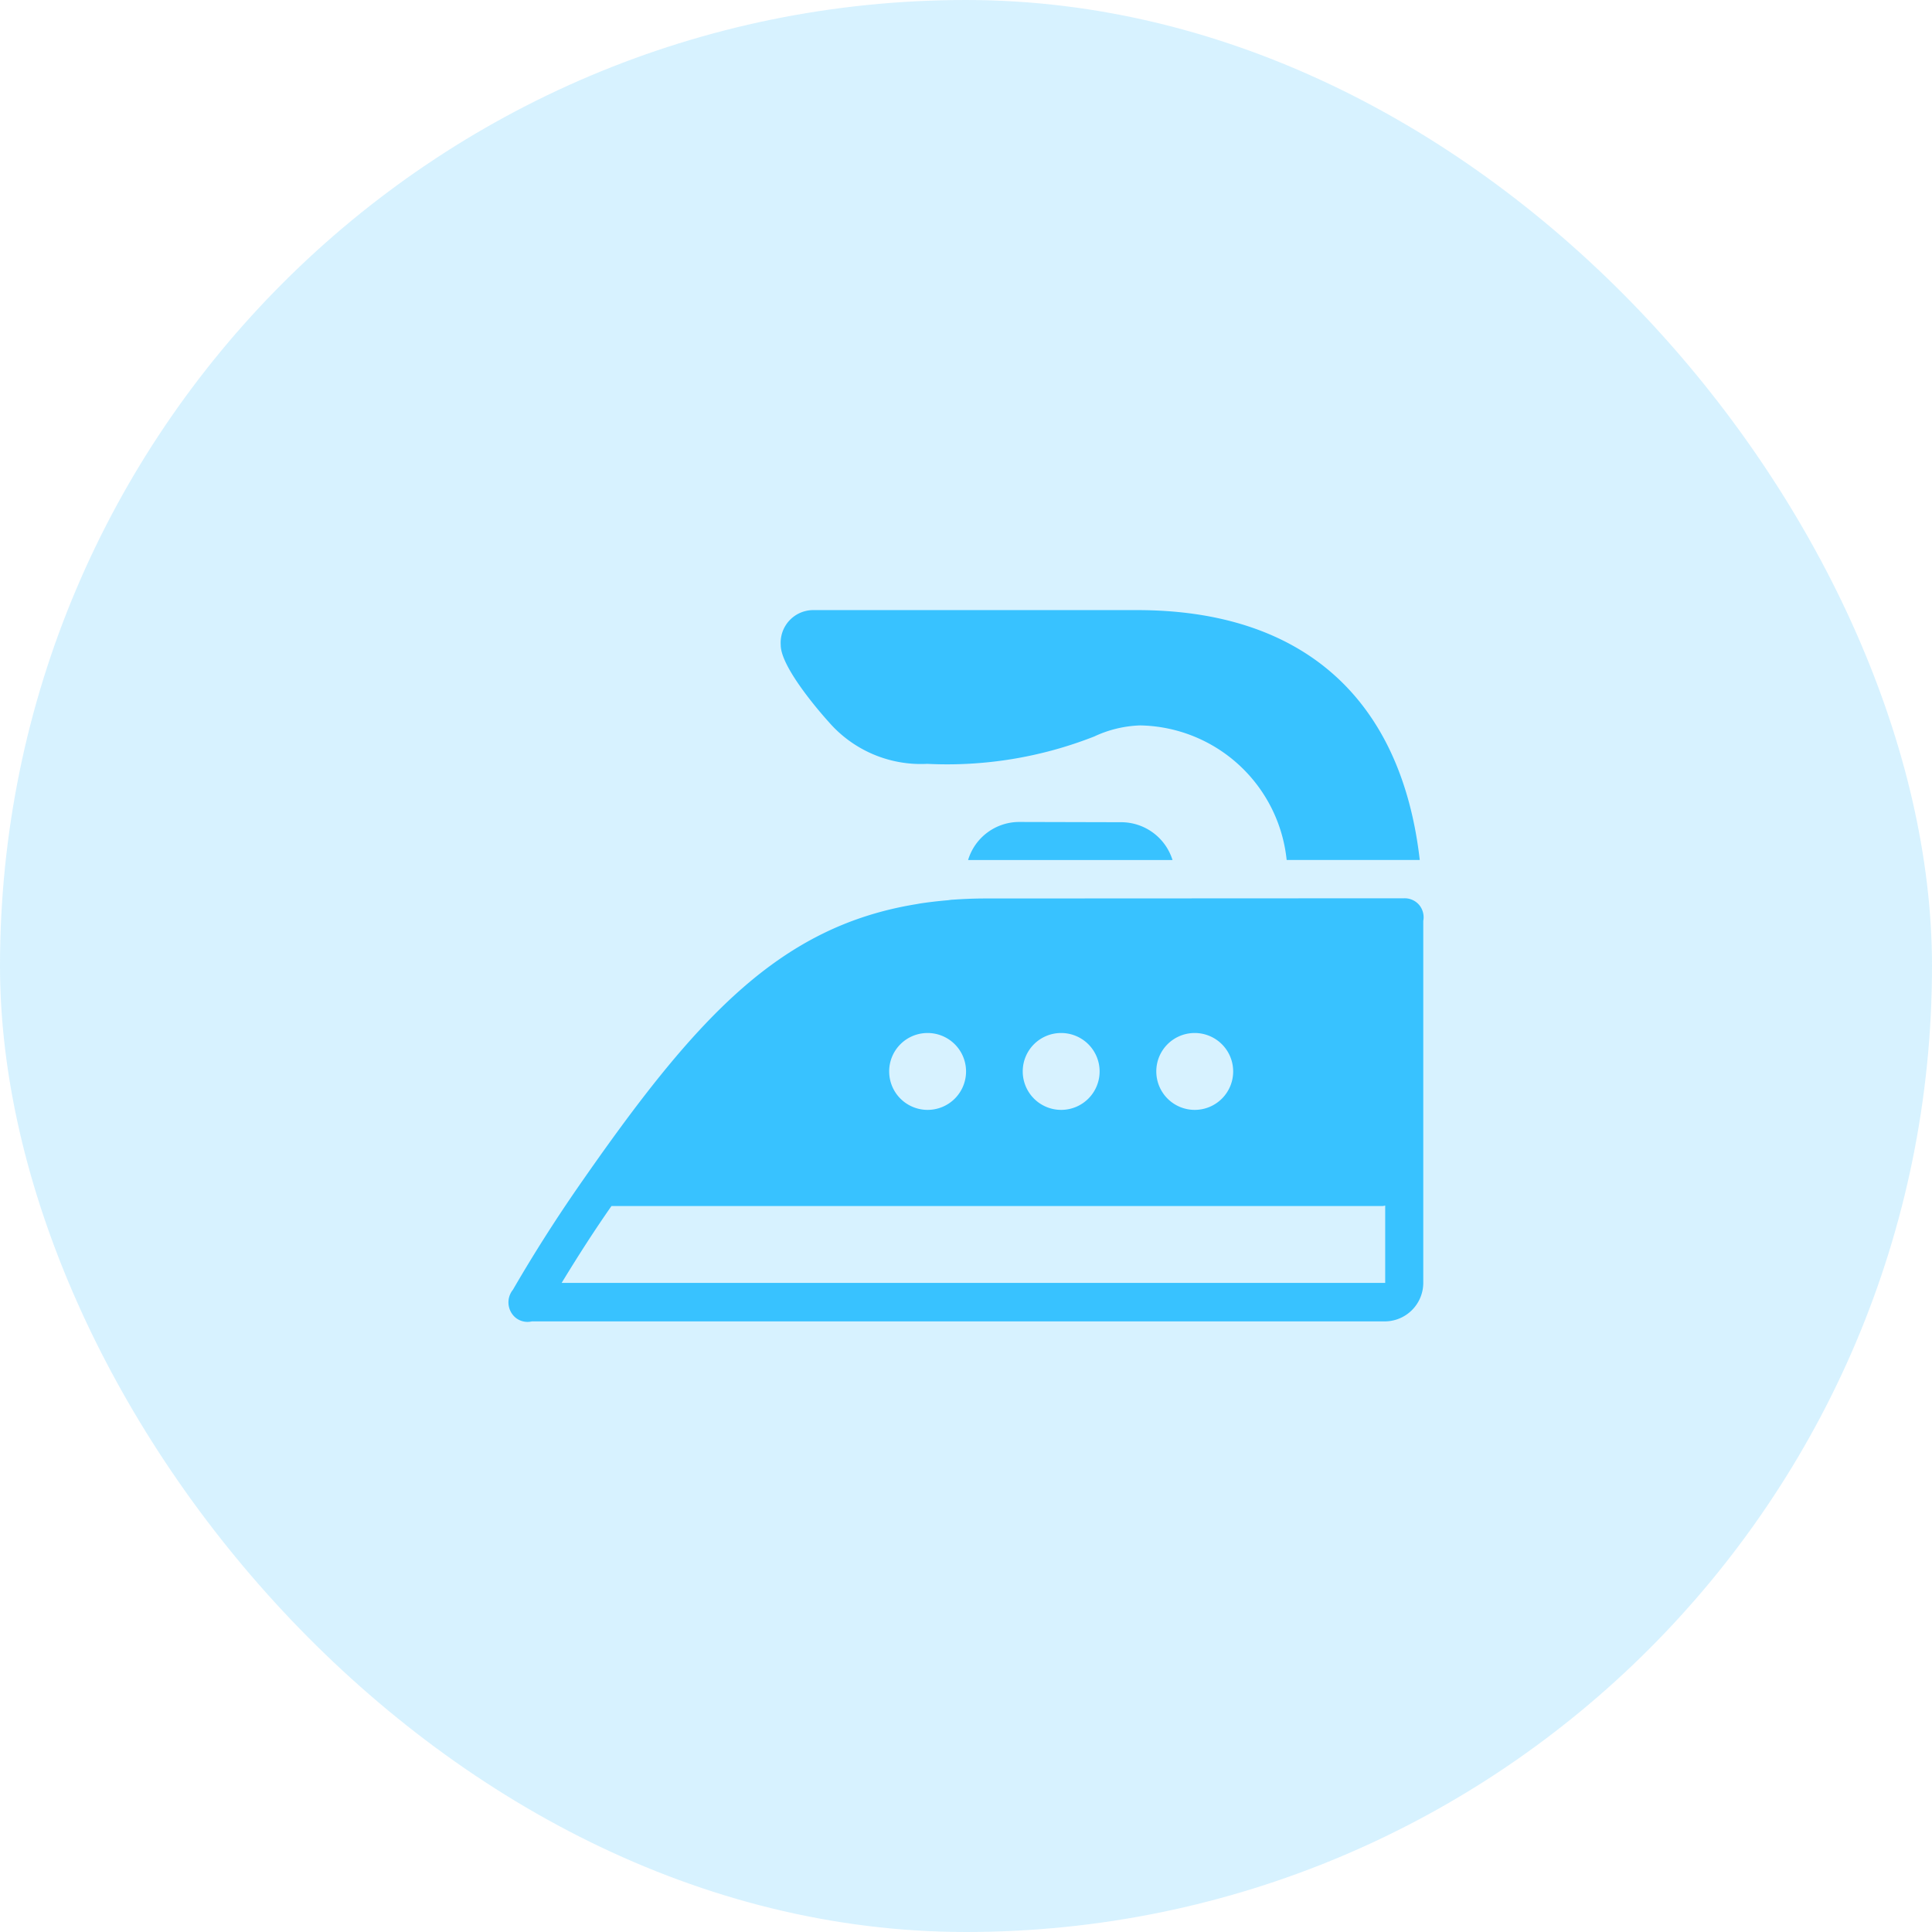 <svg id="repassage-38x38" xmlns="http://www.w3.org/2000/svg" width="38" height="38" viewBox="0 0 38 38">
  <rect id="Rectangle_8" data-name="Rectangle 8" width="38" height="38" rx="19" fill="#38c2ff" opacity="0.2"/>
  <g id="repassage-18x14" transform="translate(10 12)">
    <path id="icons8-iron" d="M5.995,13a.642.642,0,0,0-.653.688c0,.481.945,1.513.945,1.513a2.4,2.4,0,0,0,1.938.823,7.908,7.908,0,0,0,3.285-.539,2.3,2.3,0,0,1,.9-.217,2.949,2.949,0,0,1,2.883,2.647h2.618C17.547,14.738,15.611,13,12.352,13Zm4.043,4.167a1.051,1.051,0,0,0-1.011.749l4.021,0a1.058,1.058,0,0,0-1.008-.744Zm-.676,1.505c-.215,0-.427.009-.638.024-.033,0-.066.008-.1.011-.185.016-.369.037-.551.065l-.053.01c-2.717.439-4.36,2.245-6.661,5.562h0C.932,24.961.5,25.633.075,26.367a.394.394,0,0,0,.04.54.373.373,0,0,0,.332.083H17.23a.759.759,0,0,0,.75-.756V19.113A.38.38,0,0,0,17.9,18.8a.374.374,0,0,0-.29-.132ZM8.225,21.318a.756.756,0,1,1-.75.756A.754.754,0,0,1,8.225,21.318Zm2.627,0a.756.756,0,1,1-.75.756A.754.754,0,0,1,10.851,21.318Zm2.627,0a.756.756,0,1,1-.75.756A.754.754,0,0,1,13.478,21.318Zm3.752,3.393v1.522H1.033c.328-.54.654-1.046.98-1.512h15.17A.349.349,0,0,0,17.23,24.712Z" transform="translate(0.014 -13)" fill="#38c2ff"/>
  </g>
</svg>

